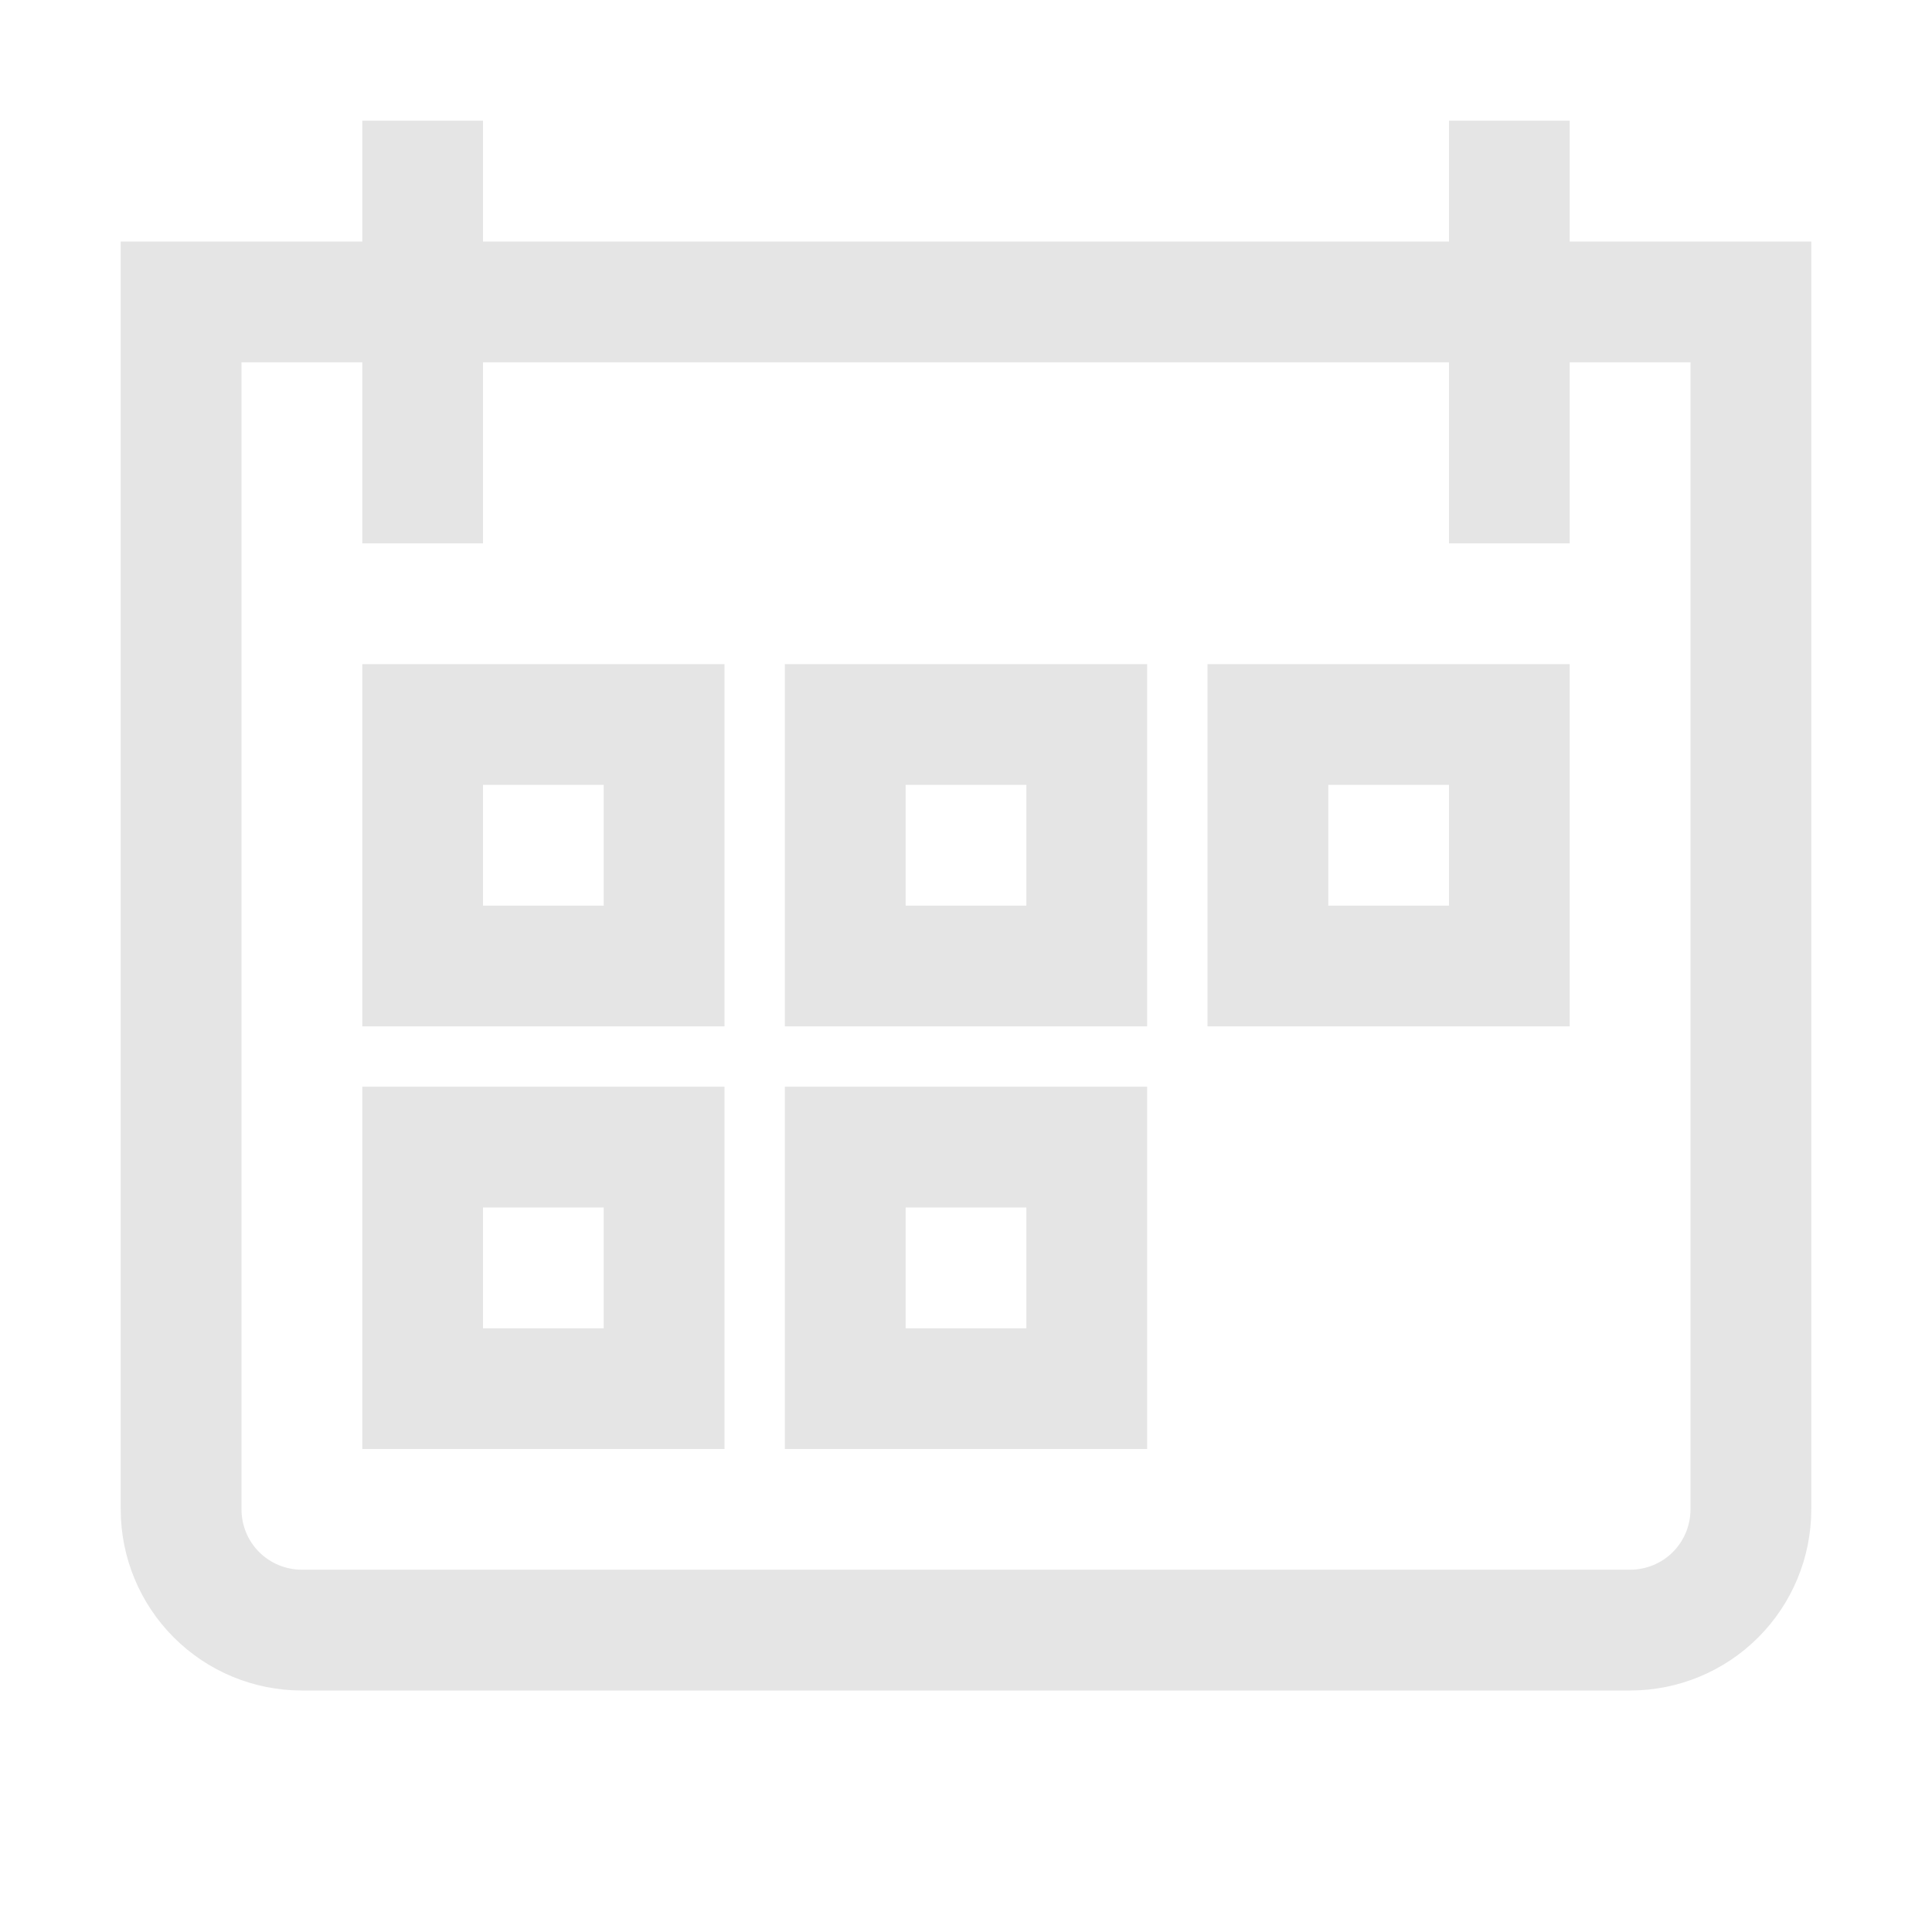 <svg width="29" height="29" viewBox="0 0 29 29" fill="none" xmlns="http://www.w3.org/2000/svg">
<path d="M23.562 3.625V1.812H21.75V3.625H7.25V1.812H5.438V3.625H1.812V22.656C1.812 23.377 2.099 24.069 2.609 24.579C3.119 25.089 3.81 25.375 4.531 25.375H24.469C25.19 25.375 25.881 25.089 26.391 24.579C26.901 24.069 27.188 23.377 27.188 22.656V3.625H23.562ZM25.375 22.656C25.375 22.897 25.279 23.127 25.11 23.297C24.94 23.467 24.709 23.562 24.469 23.562H4.531C4.291 23.562 4.06 23.467 3.89 23.297C3.72 23.127 3.625 22.897 3.625 22.656V5.438H5.438V8.156H7.25V5.438H21.75V8.156H23.562V5.438H25.375V22.656Z" fill="#E5E5E5"/>
<path d="M5.438 15.406H10.875V9.969H5.438V15.406ZM7.25 11.781H9.062V13.594H7.25V11.781Z" fill="#E5E5E5"/>
<path d="M11.781 15.406H17.219V9.969H11.781V15.406ZM13.594 11.781H15.406V13.594H13.594V11.781Z" fill="#E5E5E5"/>
<path d="M18.125 15.406H23.562V9.969H18.125V15.406ZM19.938 11.781H21.75V13.594H19.938V11.781Z" fill="#E5E5E5"/>
<path d="M5.438 21.75H10.875V16.312H5.438V21.75ZM7.25 18.125H9.062V19.938H7.25V18.125Z" fill="#E5E5E5"/>
<path d="M11.781 21.75H17.219V16.312H11.781V21.75ZM13.594 18.125H15.406V19.938H13.594V18.125Z" fill="#E5E5E5"/>
</svg>
